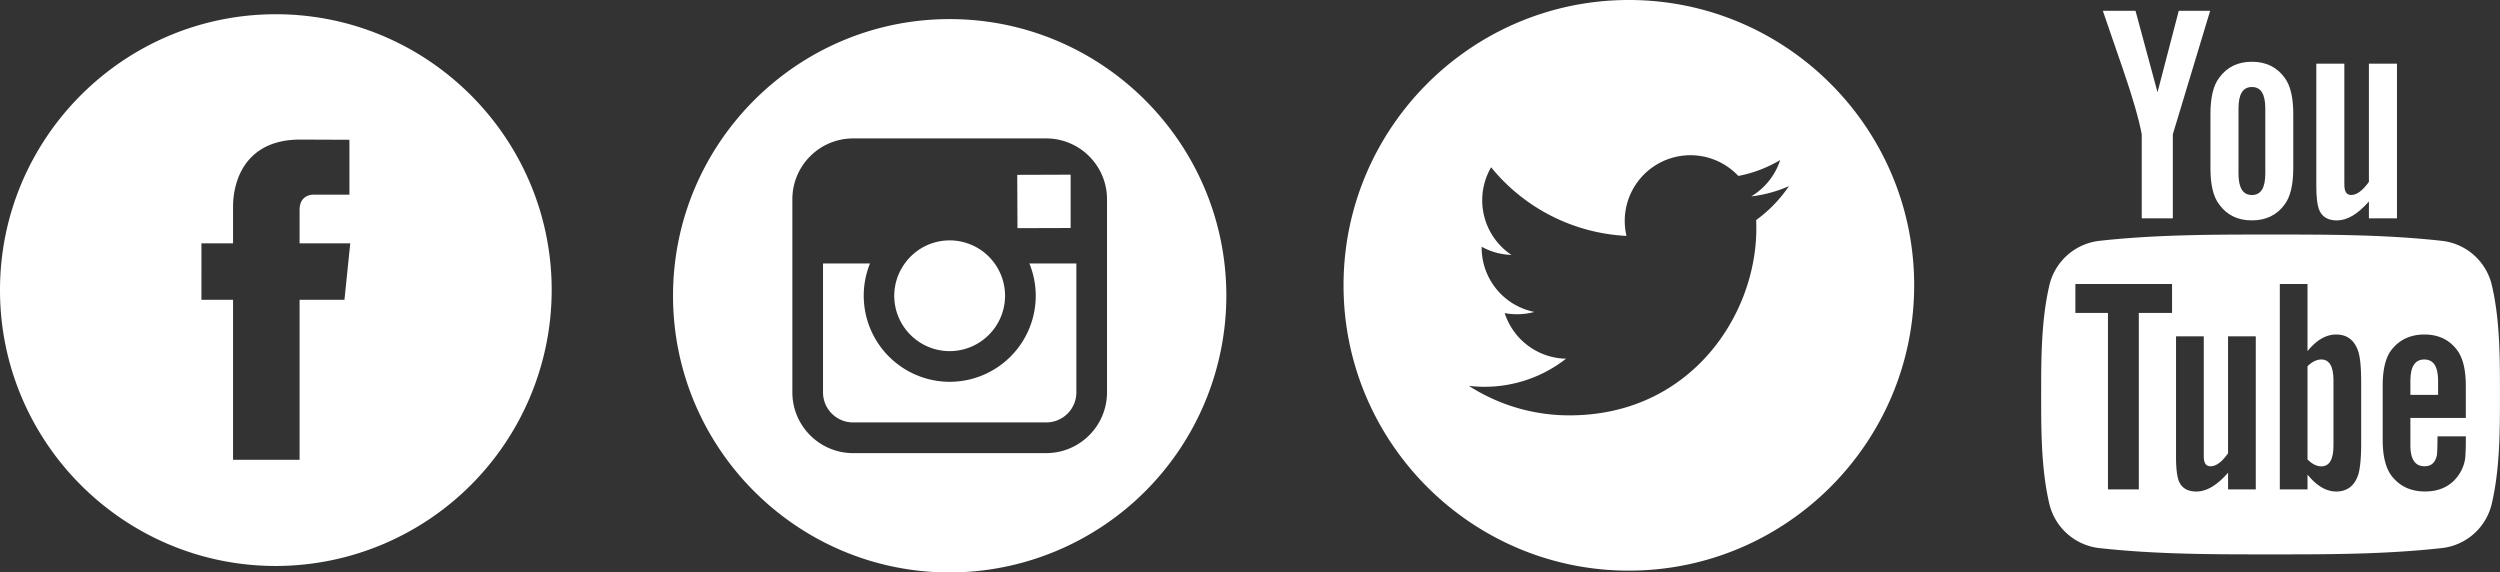 <svg xmlns="http://www.w3.org/2000/svg" xmlns:xlink="http://www.w3.org/1999/xlink" width="63.355" height="14.506" viewBox="0 0 63.355 14.506"><rect x="0" y="0" width="63.355" height="14.506" fill="#333333" stroke="none"/><defs><path id="a" d="M0 0h63.355v14.506H0z"/><clipPath id="b"><use overflow="visible" xlink:href="#a"/></clipPath></defs><g clip-path="url(#b)" fill="#fff"><defs><path id="c" d="M0 .361h13.981v13.981H0z"/></defs><clipPath id="d"><use height="100%" width="100%" overflow="visible" xlink:href="#c"/></clipPath><path d="M6.99.361C3.136.361 0 3.498 0 7.352c0 3.855 3.136 6.991 6.99 6.991a6.999 6.999 0 0 0 6.991-6.991c0-3.854-3.136-6.991-6.991-6.991m1.739 7.236H7.592v4.056H5.906V7.597h-.801V6.166h.801v-.928c0-.663.315-1.701 1.701-1.701l1.248.005v1.391h-.906c-.148 0-.357.074-.357.39v.843h1.284l-.147 1.431z" clip-path="url(#d)"/></g><g clip-path="url(#b)" fill="#fff"><defs><path id="e" d="M17.056.484h14.022v14.022H17.056z"/></defs><clipPath id="f"><use height="100%" width="100%" overflow="visible" xlink:href="#e"/></clipPath><path d="M24.066 8.898c.774 0 1.404-.629 1.404-1.404a1.404 1.404 0 0 0-1.404-1.402c-.467 0-.883.23-1.137.585a1.4 1.4 0 0 0-.267.817c0 .775.631 1.404 1.404 1.404m2.89-4.471l-1.177.004.006 1.351 1.347-.004V4.427z" clip-path="url(#f)"/><path d="M24.066.484c-3.865 0-7.01 3.146-7.01 7.011 0 3.866 3.145 7.012 7.01 7.012a7.02 7.02 0 0 0 7.012-7.012c0-3.865-3.145-7.011-7.012-7.011m3.988 6.193v3.265c0 .85-.691 1.541-1.542 1.541H21.62c-.85 0-1.54-.691-1.54-1.541V5.05c0-.851.69-1.542 1.54-1.542h4.892c.851 0 1.542.691 1.542 1.542v1.627z" clip-path="url(#f)"/><path d="M26.248 7.495a2.183 2.183 0 0 1-2.182 2.181 2.183 2.183 0 0 1-2.019-2.999h-1.19v3.265c0 .423.341.763.763.763h4.893c.422 0 .764-.34.764-.763V6.677h-1.19c.102.252.161.53.161.818" clip-path="url(#f)"/></g><g clip-path="url(#b)" fill="#fff"><defs><path id="g" d="M34.049 0H48.51v14.461H34.049z"/></defs><clipPath id="h"><use height="100%" width="100%" overflow="visible" xlink:href="#g"/></clipPath><path d="M41.278 0c-3.986 0-7.23 3.244-7.23 7.23 0 3.987 3.244 7.231 7.23 7.231s7.231-3.244 7.231-7.231C48.51 3.244 45.265 0 41.278 0m3.227 5.576c.003.071.004.143.004.216 0 2.199-1.674 4.734-4.734 4.734a4.7 4.7 0 0 1-2.552-.748 3.348 3.348 0 0 0 2.464-.688 1.668 1.668 0 0 1-1.555-1.156c.102.02.204.029.313.029.15 0 .299-.019.438-.058a1.663 1.663 0 0 1-1.335-1.631l.001-.021c.225.125.481.199.754.207a1.664 1.664 0 0 1-.515-2.221 4.723 4.723 0 0 0 3.43 1.739 1.665 1.665 0 0 1 2.835-1.519c.38-.073.737-.211 1.06-.403-.125.389-.39.715-.733.921.337-.04.659-.129.956-.261a3.431 3.431 0 0 1-.831.86" clip-path="url(#h)"/></g><g clip-path="url(#b)" fill="#fff"><defs><path id="i" d="M51.727.273h11.629v13.775H51.727z"/></defs><clipPath id="j"><use height="100%" width="100%" overflow="visible" xlink:href="#i"/></clipPath><path d="M63.153 7.248a1.467 1.467 0 0 0-1.256-1.143c-1.441-.161-2.901-.162-4.354-.161-1.453-.001-2.913 0-4.355.161a1.473 1.473 0 0 0-1.257 1.143c-.202.88-.204 1.842-.204 2.748 0 .907 0 1.869.202 2.75a1.472 1.472 0 0 0 1.257 1.142c1.442.161 2.901.162 4.354.161 1.454.001 2.913 0 4.354-.161a1.467 1.467 0 0 0 1.257-1.142c.203-.881.203-1.843.203-2.75s.002-1.869-.201-2.748m-8.109.682h-.842v4.473h-.782V7.93h-.826v-.733h2.45v.733zm2.123 4.473h-.703v-.423c-.28.319-.545.476-.803.476-.228 0-.384-.092-.453-.288-.038-.118-.063-.303-.063-.577V8.524h.703v2.855c0 .164 0 .25.006.273.018.108.07.164.164.164.143 0 .289-.108.445-.328V8.524h.703v3.879zm2.67-1.164c0 .357-.025.617-.071.781-.094.289-.282.436-.562.436-.25 0-.491-.139-.727-.429v.376h-.702V7.197h.702v1.701c.228-.28.468-.421.727-.421.279 0 .468.147.562.438.047.155.071.412.071.779v1.545zm2.652-.648h-1.405v.688c0 .357.117.537.358.537.174 0 .274-.095.314-.282.006-.037.015-.194.015-.476h.718v.103c0 .227-.009.382-.016.453a.972.972 0 0 1-.164.42c-.193.282-.482.421-.85.421s-.647-.132-.851-.396c-.148-.194-.226-.5-.226-.912V9.789c0-.414.068-.718.217-.914.203-.265.483-.398.842-.398.353 0 .633.133.829.398.147.196.219.5.219.914v.802z" clip-path="url(#j)"/><path d="M61.437 9.11c-.235 0-.353.179-.353.537v.359h.702v-.359c0-.358-.117-.537-.349-.537m-2.609 0c-.115 0-.233.055-.351.171v2.363c.117.117.235.174.351.174.203 0 .307-.174.307-.524V9.638c0-.349-.104-.528-.307-.528m.393-3.524c.26 0 .528-.157.812-.481v.428h.711v-3.92h-.711v2.996c-.158.222-.308.332-.448.332-.096 0-.152-.056-.167-.166-.008-.023-.008-.109-.008-.276V1.613h-.71v3.099c0 .277.023.465.063.583.072.199.229.291.458.291m-4.945-2.184v2.131h.788V3.402L56.01.273h-.796l-.538 2.065-.558-2.065h-.828c.165.487.338.978.505 1.466.253.733.41 1.286.481 1.663m2.791 2.183c.355 0 .633-.133.828-.4.149-.197.221-.505.221-.922V2.89c0-.419-.071-.725-.221-.923-.195-.268-.473-.402-.828-.402-.354 0-.631.134-.826.402-.152.198-.224.504-.224.923v1.373c0 .417.071.725.224.922.195.267.472.4.826.4m-.339-2.836c0-.363.111-.544.34-.544.229 0 .339.181.339.544v1.649c0 .362-.11.544-.339.544-.229 0-.34-.182-.34-.544V2.749z" clip-path="url(#j)"/></g></svg>